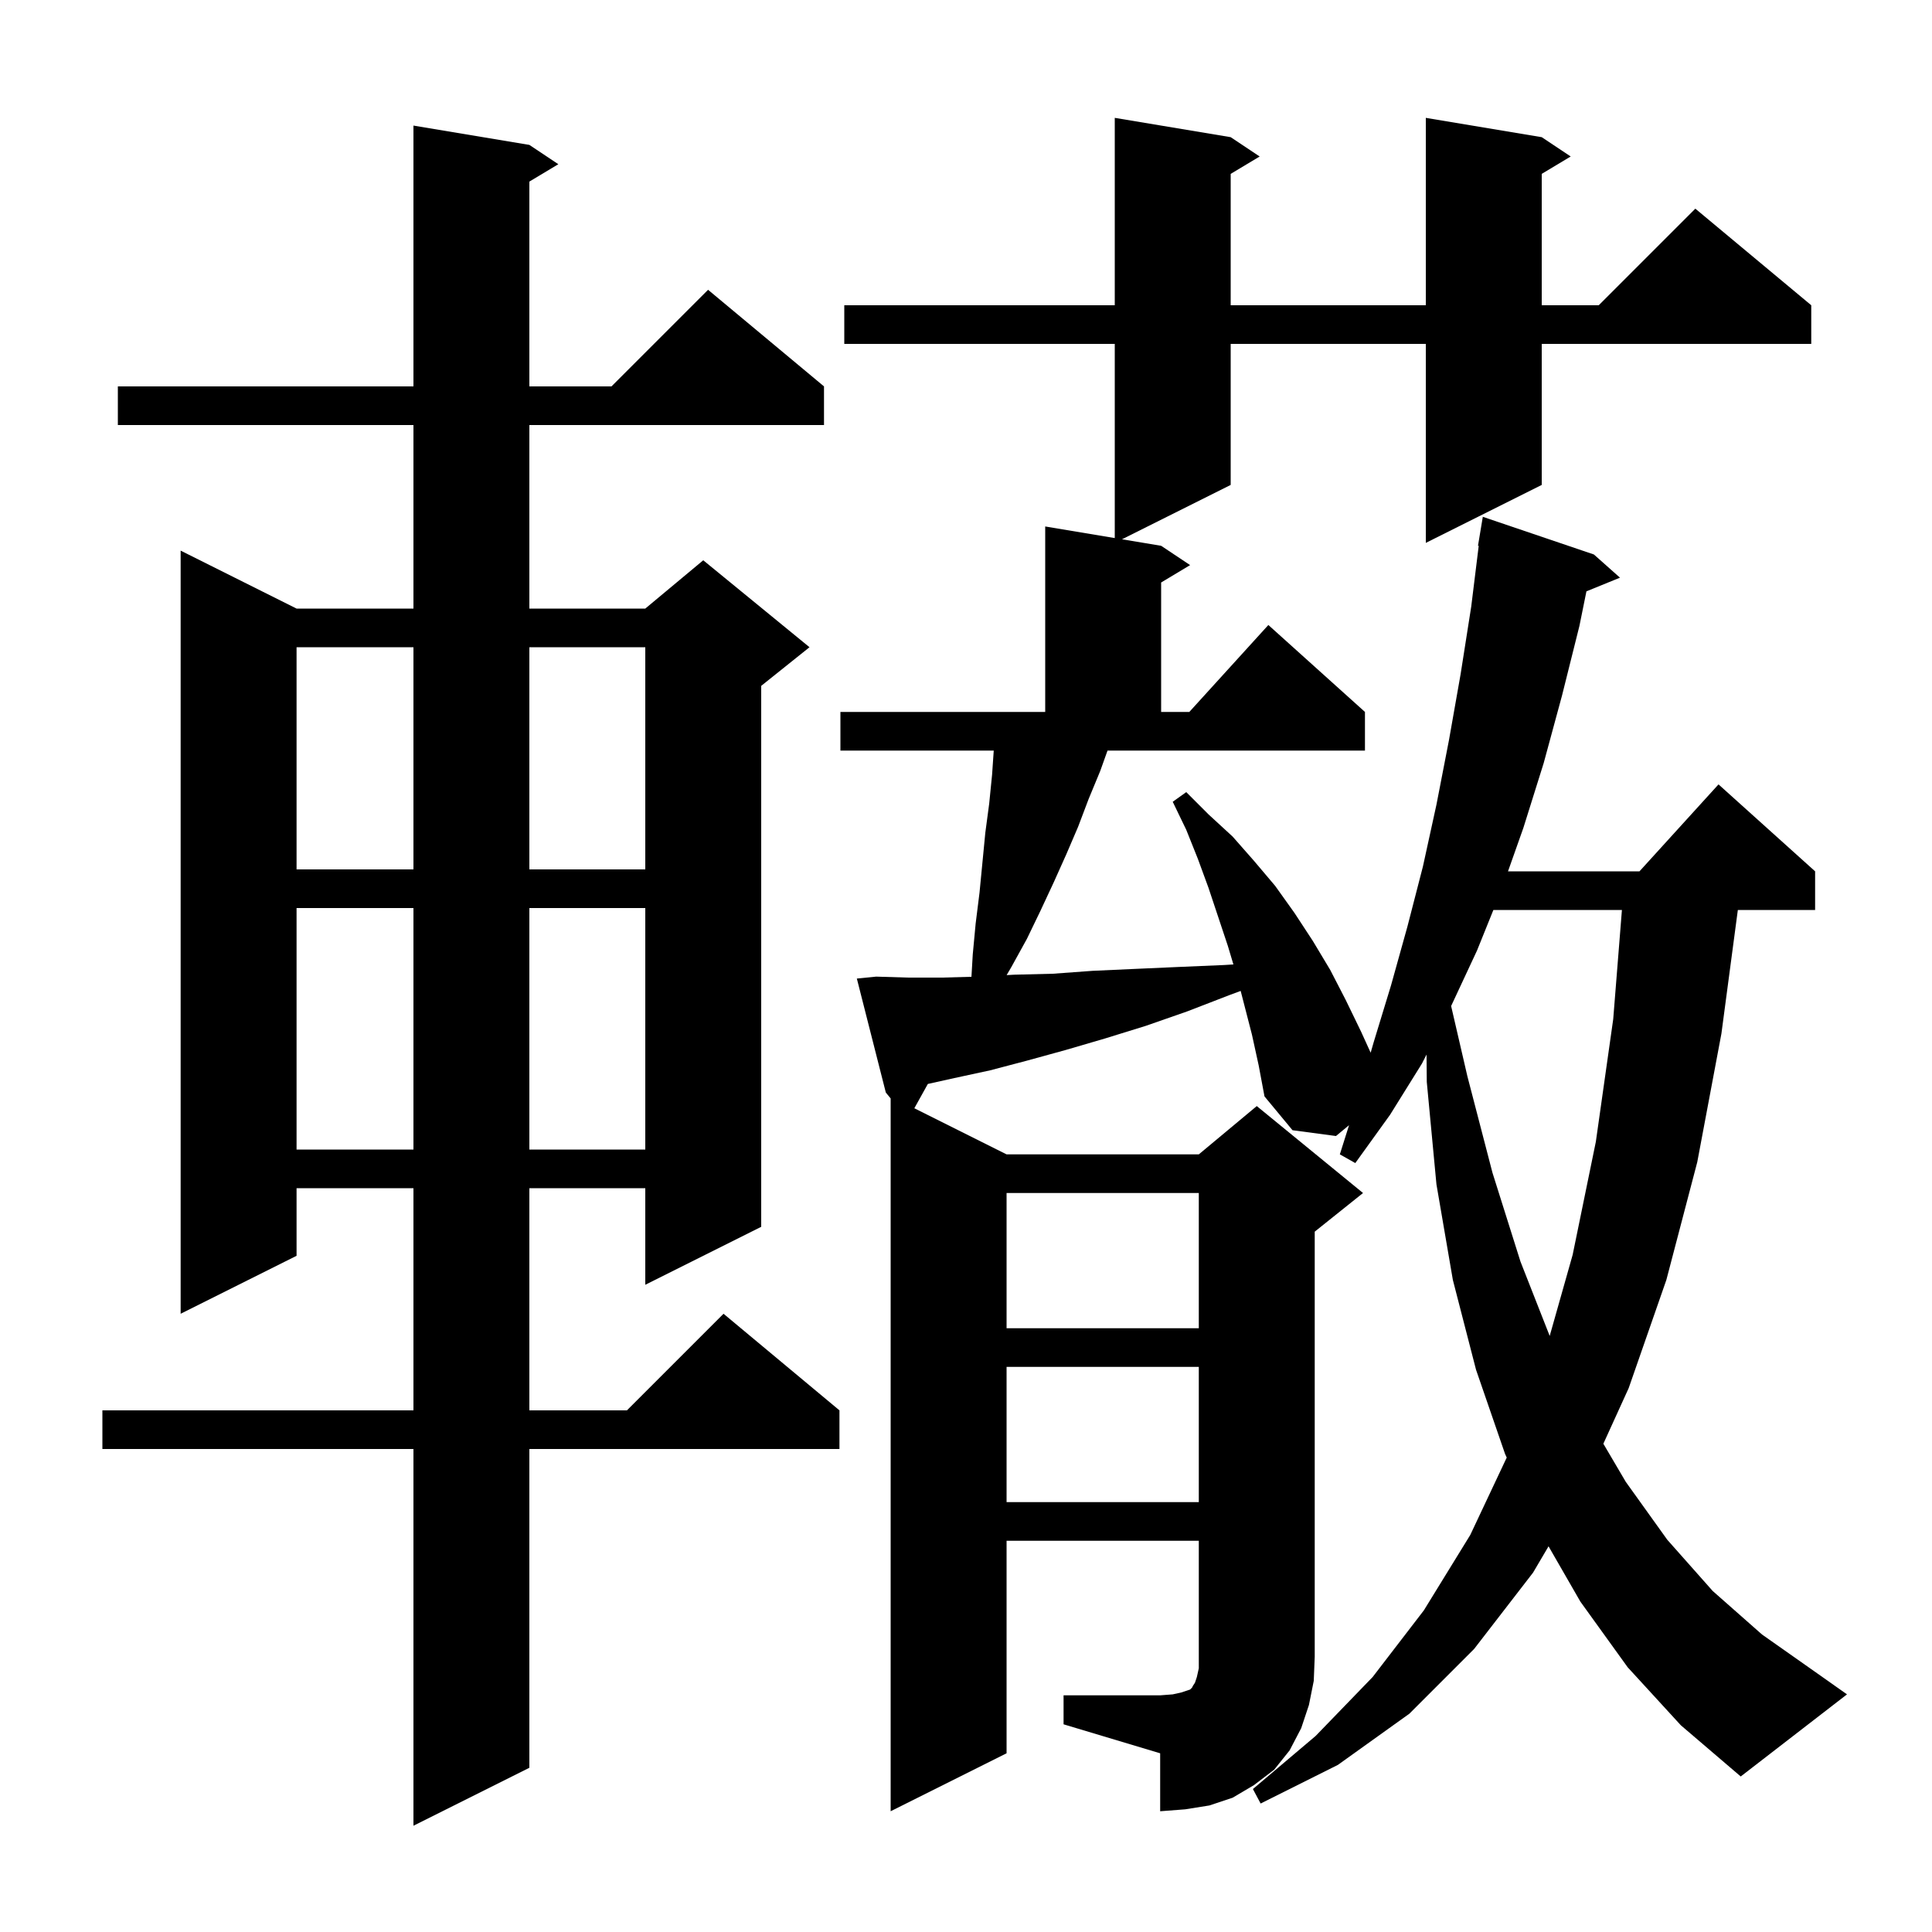 <svg xmlns="http://www.w3.org/2000/svg" xmlns:xlink="http://www.w3.org/1999/xlink" version="1.1" baseProfile="full" viewBox="0 0 200 200" width="200" height="200">
<g fill="black">
<path d="M 54.8 15.0 L 57.8 17.0 L 54.8 18.8 L 54.8 40.0 L 63.3 40.0 L 73.3 30.0 L 85.3 40.0 L 85.3 44.0 L 54.8 44.0 L 54.8 63.0 L 66.8 63.0 L 72.8 58.0 L 83.8 67.0 L 78.8 71.0 L 78.8 127.0 L 66.8 133.0 L 66.8 123.0 L 54.8 123.0 L 54.8 146.0 L 64.9 146.0 L 74.9 136.0 L 86.9 146.0 L 86.9 150.0 L 54.8 150.0 L 54.8 183.0 L 42.8 189.0 L 42.8 150.0 L 10.6 150.0 L 10.6 146.0 L 42.8 146.0 L 42.8 123.0 L 30.7 123.0 L 30.7 130.0 L 18.7 136.0 L 18.7 57.0 L 30.7 63.0 L 42.8 63.0 L 42.8 44.0 L 12.2 44.0 L 12.2 40.0 L 42.8 40.0 L 42.8 13.0 Z M 110.1 175.5 L 120.1 175.5 L 121.4 175.4 L 122.3 175.2 L 123.2 174.9 L 123.4 174.7 L 123.5 174.5 L 123.7 174.2 L 123.9 173.6 L 124.1 172.7 L 124.1 159.5 L 104.2 159.5 L 104.2 181.5 L 92.2 187.5 L 92.2 113.709 L 91.7 113.1 L 88.7 101.3 L 90.7 101.1 L 94.0 101.2 L 97.5 101.2 L 100.564 101.117 L 100.7 98.8 L 101.0 95.6 L 101.4 92.4 L 102.0 86.2 L 102.4 83.2 L 102.7 80.2 L 102.872 77.7 L 87.0 77.7 L 87.0 73.7 L 108.2 73.7 L 108.2 54.5 L 115.4 55.7 L 115.4 35.6 L 87.4 35.6 L 87.4 31.6 L 115.4 31.6 L 115.4 12.2 L 127.4 14.2 L 130.4 16.2 L 127.4 18.0 L 127.4 31.6 L 147.6 31.6 L 147.6 12.2 L 159.6 14.2 L 162.6 16.2 L 159.6 18.0 L 159.6 31.6 L 165.5 31.6 L 175.5 21.6 L 187.5 31.6 L 187.5 35.6 L 159.6 35.6 L 159.6 50.2 L 147.6 56.2 L 147.6 35.6 L 127.4 35.6 L 127.4 50.2 L 116.15 55.825 L 120.2 56.5 L 123.2 58.5 L 120.2 60.3 L 120.2 73.7 L 123.118 73.7 L 131.3 64.7 L 141.3 73.7 L 141.3 77.7 L 114.65 77.7 L 113.9 79.8 L 112.7 82.7 L 111.6 85.6 L 110.4 88.4 L 109.1 91.3 L 107.7 94.3 L 106.3 97.2 L 104.7 100.1 L 104.207 100.942 L 105.0 100.9 L 109.0 100.8 L 113.1 100.5 L 117.5 100.3 L 122.0 100.1 L 126.7 99.9 L 127.682 99.839 L 127.1 97.9 L 125.1 91.9 L 124.0 88.9 L 122.8 85.9 L 121.4 83.0 L 122.8 82.0 L 125.1 84.3 L 127.6 86.6 L 129.8 89.1 L 132.0 91.7 L 134.0 94.5 L 135.9 97.4 L 137.7 100.4 L 139.3 103.5 L 140.9 106.8 L 141.89 108.977 L 142.2 107.9 L 144.0 102.0 L 145.7 95.9 L 147.3 89.7 L 148.7 83.3 L 150.0 76.6 L 151.2 69.8 L 152.3 62.8 L 153.076 56.506 L 153.0 56.5 L 153.5 53.5 L 165.0 57.4 L 167.7 59.8 L 164.227 61.215 L 163.5 64.8 L 161.7 72.0 L 159.8 79.0 L 157.7 85.7 L 156.108 90.2 L 169.718 90.2 L 177.9 81.2 L 187.9 90.2 L 187.9 94.2 L 179.901 94.2 L 178.2 107.0 L 175.7 120.3 L 172.5 132.5 L 168.6 143.7 L 165.979 149.455 L 168.3 153.4 L 172.6 159.4 L 177.3 164.7 L 182.4 169.2 L 187.8 173.0 L 191.2 175.4 L 180.2 183.9 L 174.0 178.6 L 168.5 172.6 L 163.6 165.8 L 160.305 160.074 L 158.7 162.8 L 152.6 170.7 L 145.9 177.4 L 138.5 182.7 L 130.5 186.7 L 129.7 185.2 L 136.2 179.7 L 142.1 173.6 L 147.4 166.7 L 152.2 158.9 L 155.975 150.889 L 155.8 150.5 L 152.8 141.8 L 150.4 132.5 L 148.7 122.6 L 147.7 112.0 L 147.675 109.167 L 147.2 110.1 L 143.9 115.4 L 140.3 120.4 L 138.7 119.5 L 139.654 116.478 L 138.3 117.6 L 133.8 117.0 L 130.9 113.5 L 130.3 110.3 L 129.6 107.1 L 128.434 102.581 L 127.3 103.0 L 122.9 104.7 L 118.6 106.2 L 114.4 107.5 L 110.3 108.7 L 106.3 109.8 L 102.5 110.8 L 98.8 111.6 L 96.049 112.211 L 94.652 114.726 L 104.2 119.5 L 124.1 119.5 L 130.1 114.5 L 141.1 123.5 L 136.1 127.5 L 136.1 171.5 L 136.0 174.0 L 135.5 176.5 L 134.7 178.9 L 133.5 181.2 L 131.9 183.2 L 129.8 184.8 L 127.6 186.1 L 125.2 186.9 L 122.7 187.3 L 120.1 187.5 L 120.1 181.5 L 110.1 178.5 Z M 104.2 141.5 L 104.2 155.5 L 124.1 155.5 L 124.1 141.5 Z M 154.594 94.2 L 152.9 98.4 L 150.22 104.143 L 151.9 111.4 L 154.5 121.4 L 157.4 130.6 L 160.424 138.297 L 162.8 129.9 L 165.2 118.2 L 167.0 105.5 L 167.901 94.2 Z M 104.2 123.5 L 104.2 137.5 L 124.1 137.5 L 124.1 123.5 Z M 30.7 94.0 L 30.7 119.0 L 42.8 119.0 L 42.8 94.0 Z M 54.8 94.0 L 54.8 119.0 L 66.8 119.0 L 66.8 94.0 Z M 30.7 67.0 L 30.7 90.0 L 42.8 90.0 L 42.8 67.0 Z M 54.8 67.0 L 54.8 90.0 L 66.8 90.0 L 66.8 67.0 Z " />
</g>
</svg>
